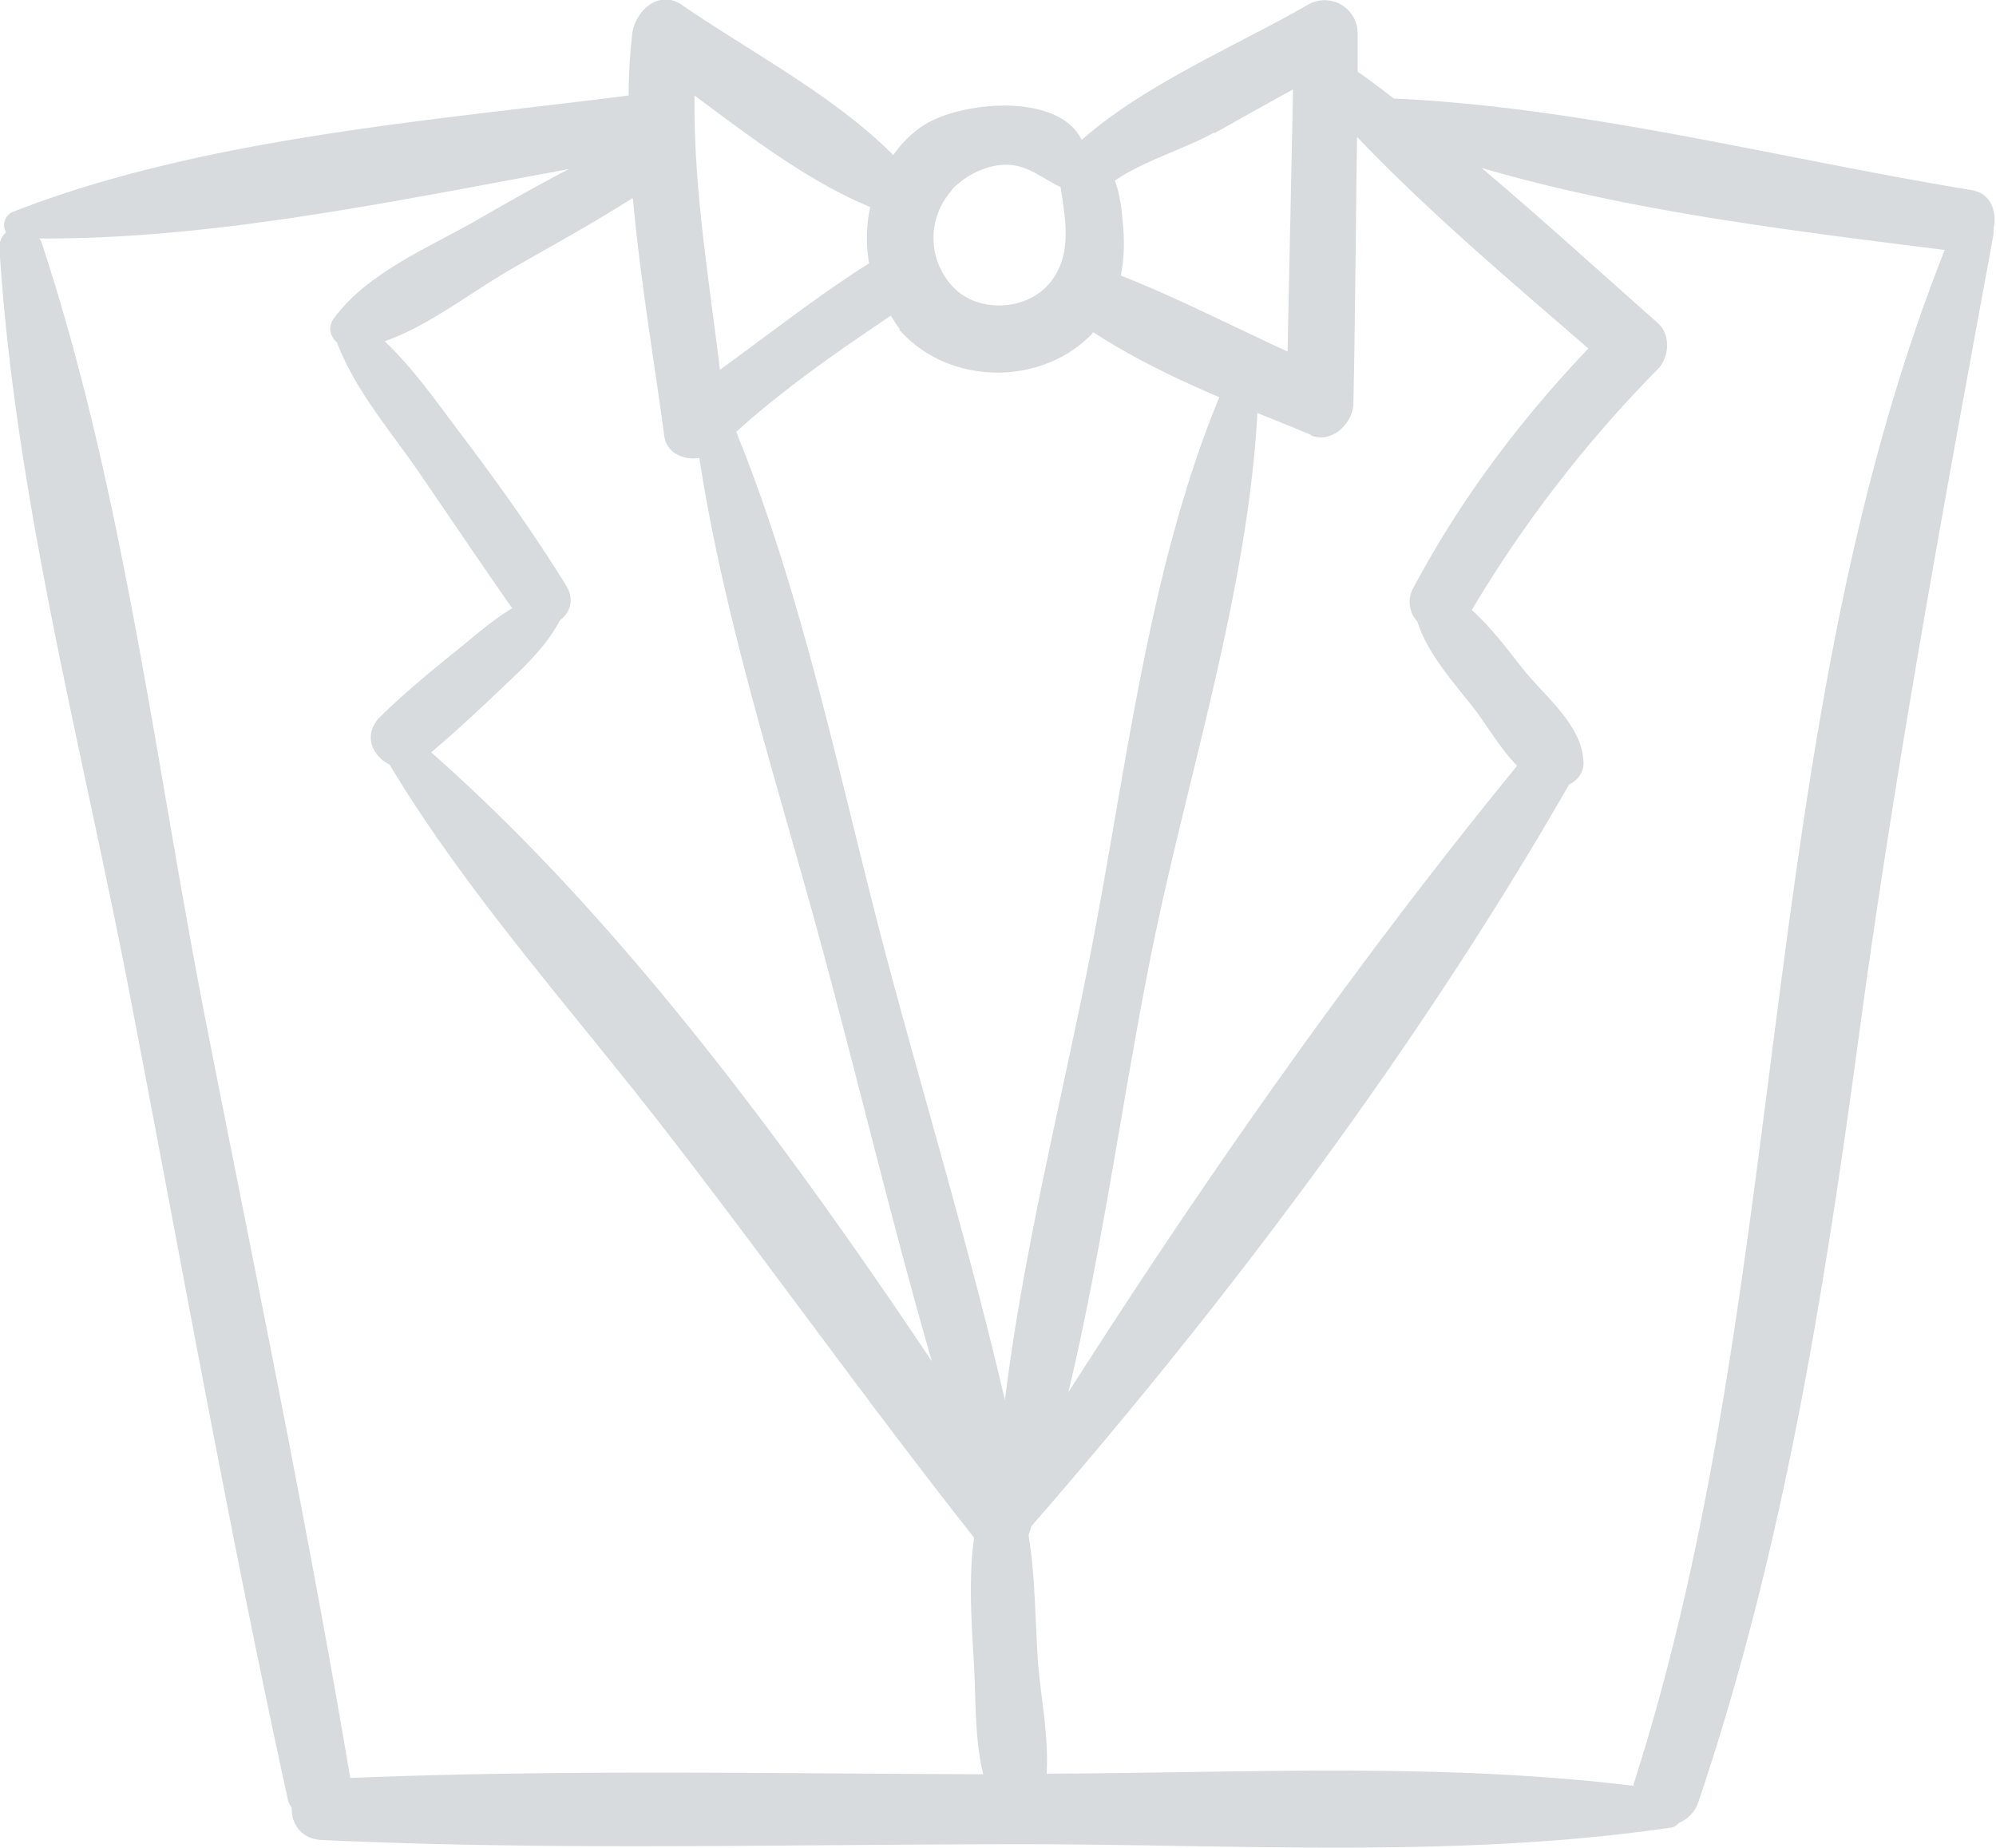 <svg fill="none" xmlns="http://www.w3.org/2000/svg" viewBox="0 0 27 25">
  <g clip-path="url(#WrCrEgNKpT6ja)">
    <path d="M26.698 2.576c-2.54-.412-5.253-1.128-7.843-1.243-.163-.123-.319-.247-.49-.362V.444a.447.447 0 00-.662-.386c-.972.56-2.214 1.078-3.071 1.835-.31-.65-1.659-.527-2.165-.181a1.564 1.564 0 00-.384.386c-.8-.806-1.953-1.407-2.86-2.032-.31-.214-.629.082-.67.387a7.23 7.23 0 00-.049.839C5.792 1.638 2.73 1.868.18 2.864a.194.194 0 00-.098.28.262.262 0 00-.09.213c.212 3.4 1.135 6.814 1.773 10.147.694 3.604 1.34 7.233 2.124 10.821.008.058.032.09.057.132-.008.206.122.42.392.436 3.153.148 6.331.058 9.485.058 2.9 0 5.89.197 8.766-.223.049 0 .09-.033.122-.065a.466.466 0 00.262-.28c1.16-3.432 1.715-6.97 2.197-10.55.49-3.588 1.144-7.11 1.797-10.665v-.074c.05-.222-.032-.477-.286-.518h.017zm-8.962 3.316c.286.115.572-.173.572-.444.024-1.202.032-2.395.049-3.596.972 1.02 2.067 1.942 3.129 2.863-.924.971-1.724 2.033-2.361 3.226a.391.391 0 00.049.47c.13.427.49.822.76 1.168.18.23.359.551.588.781-2.165 2.65-4.208 5.555-6.07 8.476.474-1.991.743-4.073 1.143-6.04.482-2.345 1.283-4.806 1.414-7.208.245.098.49.197.727.296v.008zm-1.307-4.09c.351-.197.702-.395 1.062-.592l-.074 3.546c-.751-.345-1.487-.724-2.255-1.028a2.33 2.33 0 00.033-.634c-.016-.19-.033-.436-.114-.65.376-.263.98-.444 1.34-.65l.008.008zm-3.554.765c.18-.189.433-.32.694-.337.32-.016.507.173.768.296h.009c.065.436.163.906-.131 1.284-.286.37-.89.428-1.25.14a.96.96 0 01-.09-1.374v-.009zm-.71 1.893c.653.749 1.895.774 2.59.074.007-.008.024-.024.032-.04.53.345 1.11.625 1.707.88-.972 2.345-1.266 5.118-1.756 7.595-.384 1.95-.899 3.967-1.144 5.974-.457-1.958-1.037-3.892-1.56-5.834-.646-2.411-1.136-4.954-2.075-7.266.645-.585 1.372-1.087 2.091-1.572.04.058.073.123.122.18l-.008.01zm-.393-1.662a2.01 2.01 0 00-.016.765c-.703.445-1.348.955-2.018 1.44-.147-1.226-.36-2.485-.343-3.711.752.56 1.536 1.16 2.369 1.506h.008zm-3.21-.107c.098 1.086.286 2.18.424 3.21.033.23.262.328.474.296.352 2.279 1.095 4.517 1.691 6.74.49 1.818.932 3.67 1.454 5.48-1.96-2.93-4.231-6-6.772-8.238.31-.263.613-.543.907-.823.302-.288.637-.584.833-.962.139-.107.204-.28.082-.478-.433-.7-.915-1.374-1.405-2.024-.327-.428-.646-.897-1.046-1.275.588-.206 1.152-.65 1.675-.955.555-.321 1.135-.634 1.674-.98l.009.009zM4.738 24.054c-.588-3.481-1.307-6.938-1.985-10.394C2.091 10.23 1.658 6.6.563 3.283c0-.024-.024-.04-.032-.057 2.345.016 4.82-.51 7.165-.938-.417.214-.817.444-1.218.674-.67.387-1.495.716-1.96 1.342-.09.123-.05.247.04.329.246.65.728 1.201 1.112 1.761.416.609.833 1.226 1.258 1.835-.245.148-.466.337-.686.519-.376.304-.752.608-1.095.946-.245.239-.115.535.122.65 1.054 1.753 2.46 3.308 3.71 4.921 1.42 1.827 2.76 3.72 4.198 5.538-.081.576-.032 1.185 0 1.753.025.477.008.98.123 1.448-2.851-.008-5.71-.066-8.554.05h-.008zm17.36.082v.025c-2.614-.321-5.31-.173-7.94-.165.032-.527-.09-1.078-.123-1.596-.033-.535-.033-1.095-.122-1.63.016-.04.024-.082.04-.123 2.672-3.07 5.253-6.51 7.271-10.031.115-.058.204-.165.196-.305-.016-.485-.49-.864-.784-1.218-.212-.263-.45-.592-.727-.84a17.045 17.045 0 012.516-3.258c.155-.156.18-.469 0-.625-.792-.7-1.576-1.416-2.385-2.099 2.018.593 4.248.856 6.266 1.111-2.59 6.542-2.05 14.039-4.208 20.754z" fill="#D8DBDD"/>
  </g>
  <defs>
    <clipPath id="WrCrEgNKpT6ja">
      <path fill="#fff" d="M0 0h27v25H0z"/>
    </clipPath>
  </defs>
</svg>
